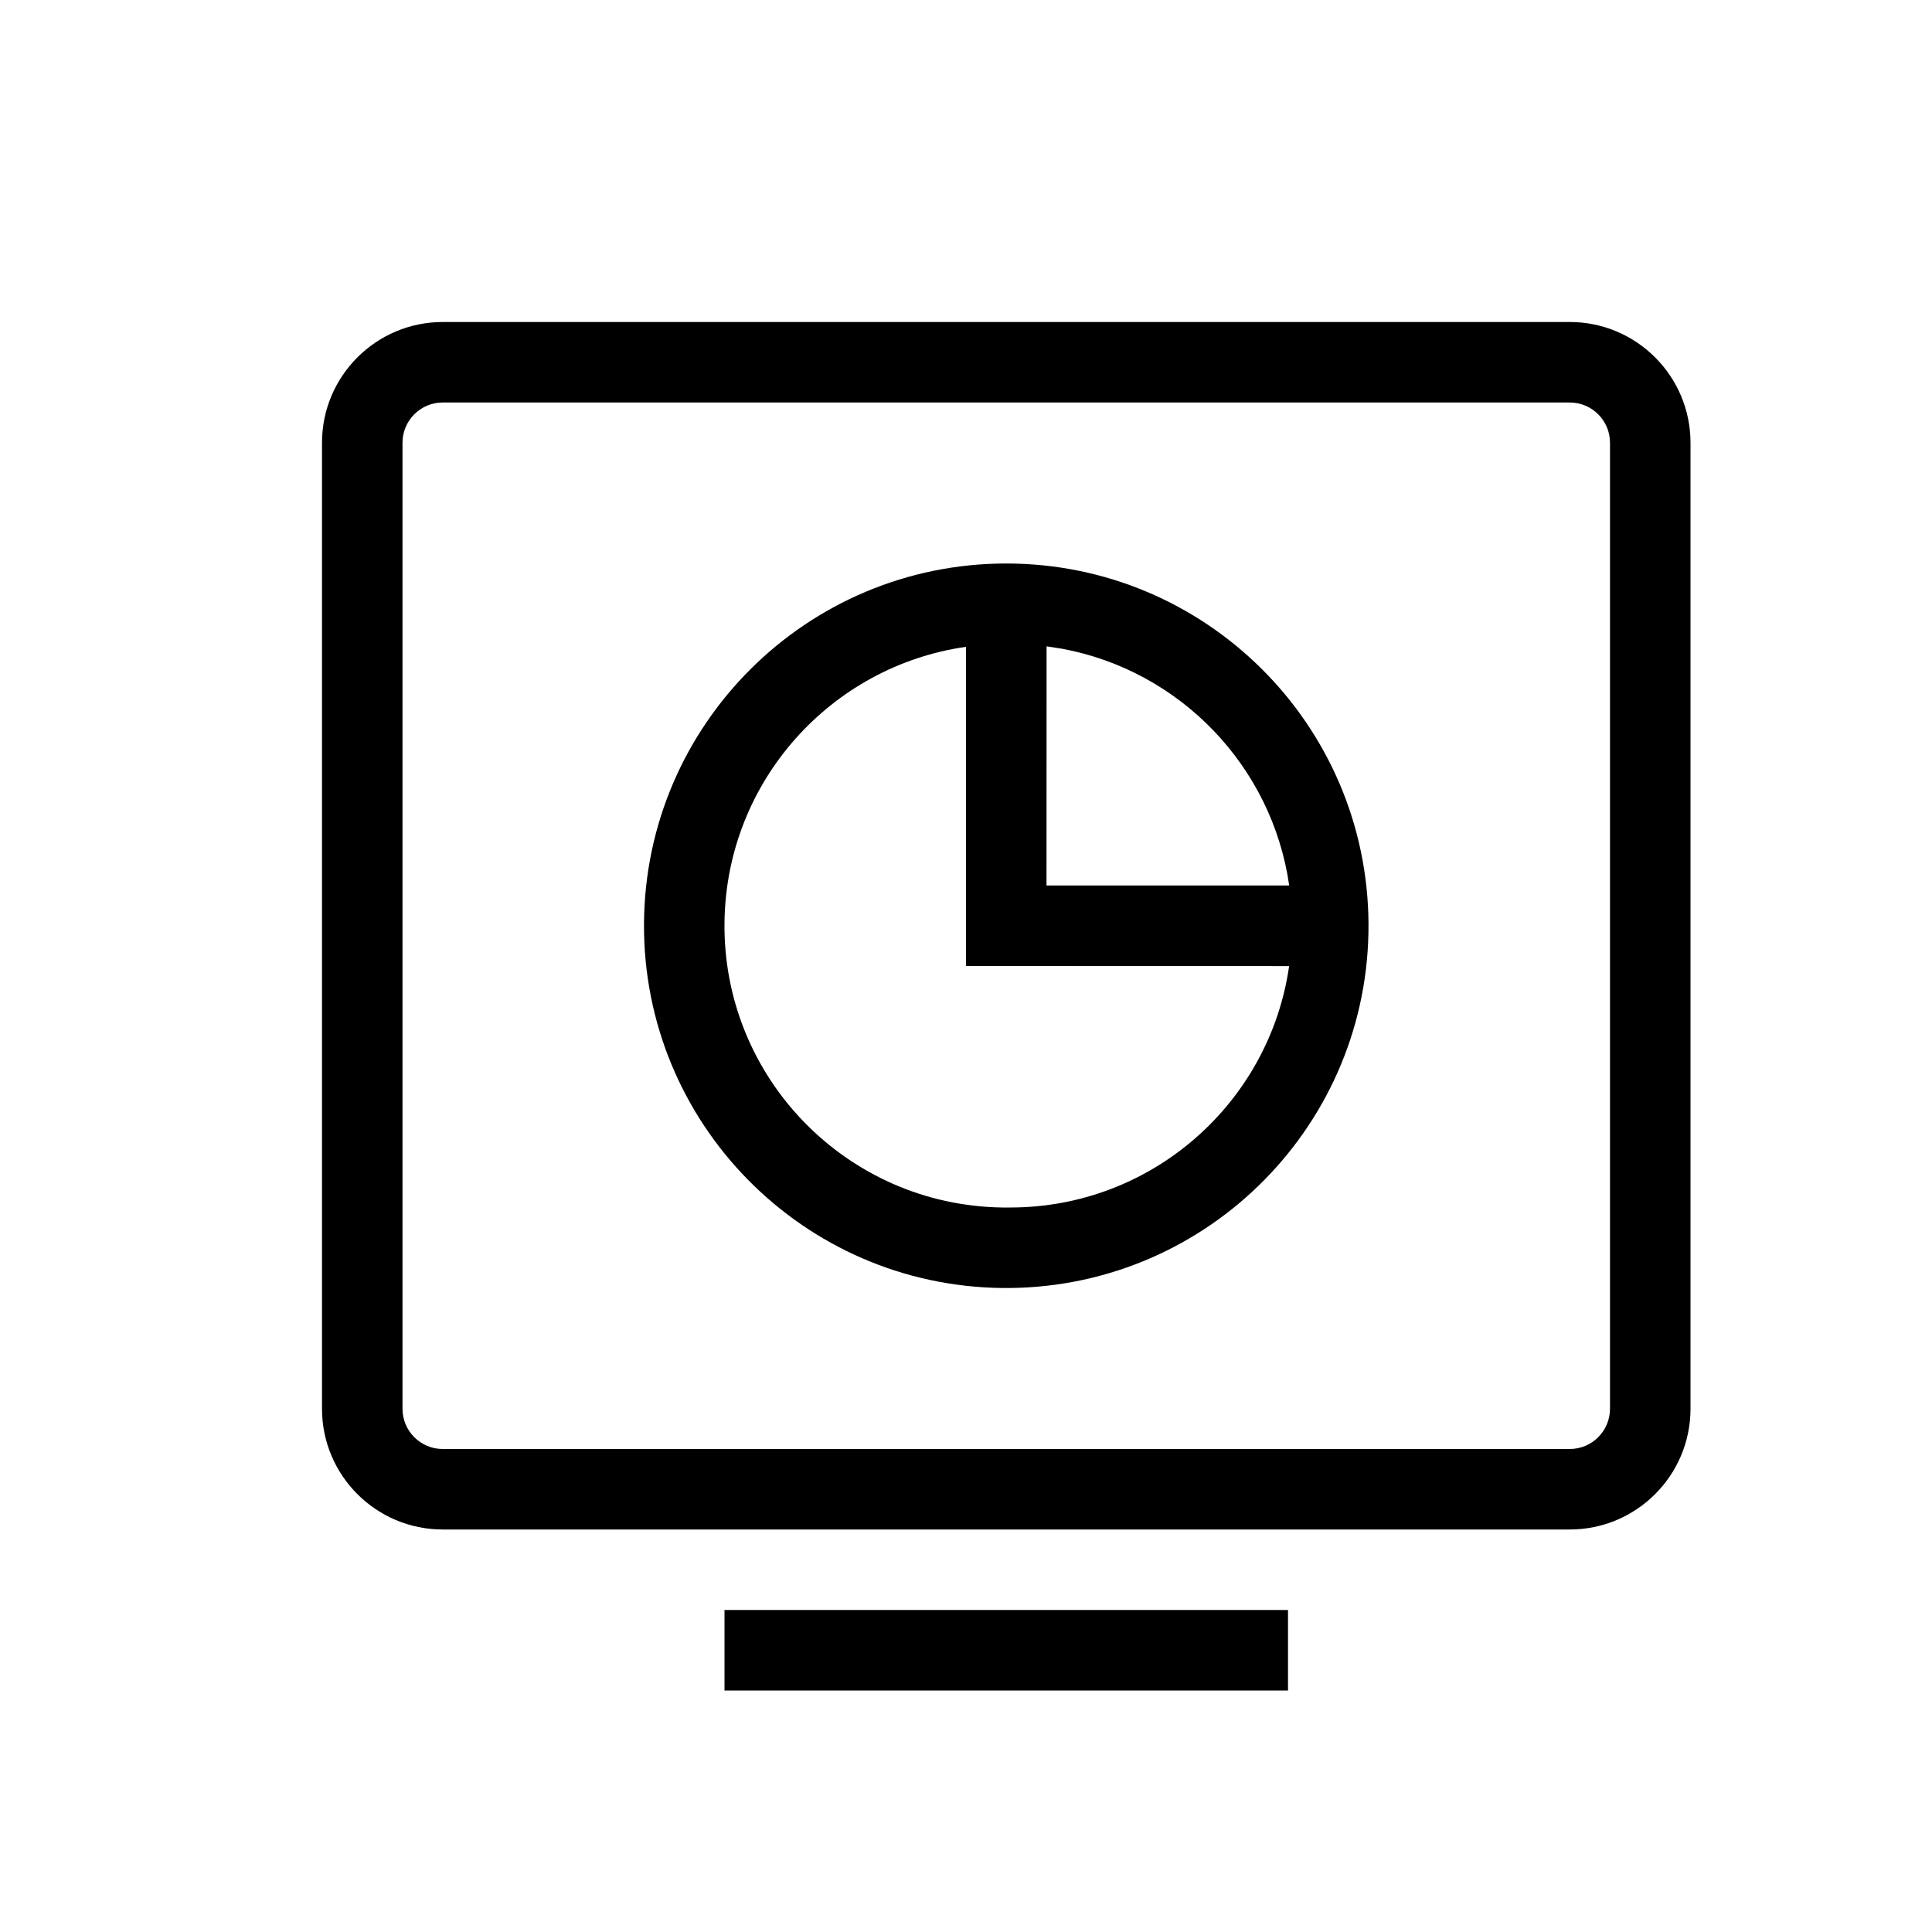 <svg xmlns="http://www.w3.org/2000/svg" width="24" height="24" viewBox="0 0 24 24">
  <path fill-rule="evenodd" d="M16,20 L16,21 L9,21 L9,20 L16,20 Z M19.5,4 C20.328,4 21,4.672 21,5.5 L21,17.5 C21,18.328 20.328,19 19.5,19 L5.5,19 C4.672,19 4,18.328 4,17.5 L4,5.5 C4,4.672 4.672,4 5.5,4 L19.5,4 Z M19.5,5 L5.5,5 C5.224,5 5,5.224 5,5.5 L5,17.5 C5,17.776 5.224,18 5.5,18 L19.5,18 C19.776,18 20,17.776 20,17.5 L20,5.5 C20,5.224 19.776,5 19.5,5 Z M12.5,7 C14.976,7 16.986,9 17,11.475 C17.014,13.951 15.025,15.972 12.55,16 L12.45,16 C9.975,15.972 7.986,13.951 8,11.475 C8.014,9 10.024,7 12.5,7 Z M9,11.45 C8.972,13.383 10.517,14.972 12.45,15 L12.55,15 C14.313,15 15.771,13.697 16.014,12.001 L12,12 L12,8.035 C10.324,8.274 9.025,9.704 9,11.45 Z M13.001,8.029 L13,11 L16.015,11 C15.802,9.515 14.658,8.331 13.194,8.059 L13.001,8.029 Z"/>
</svg>
